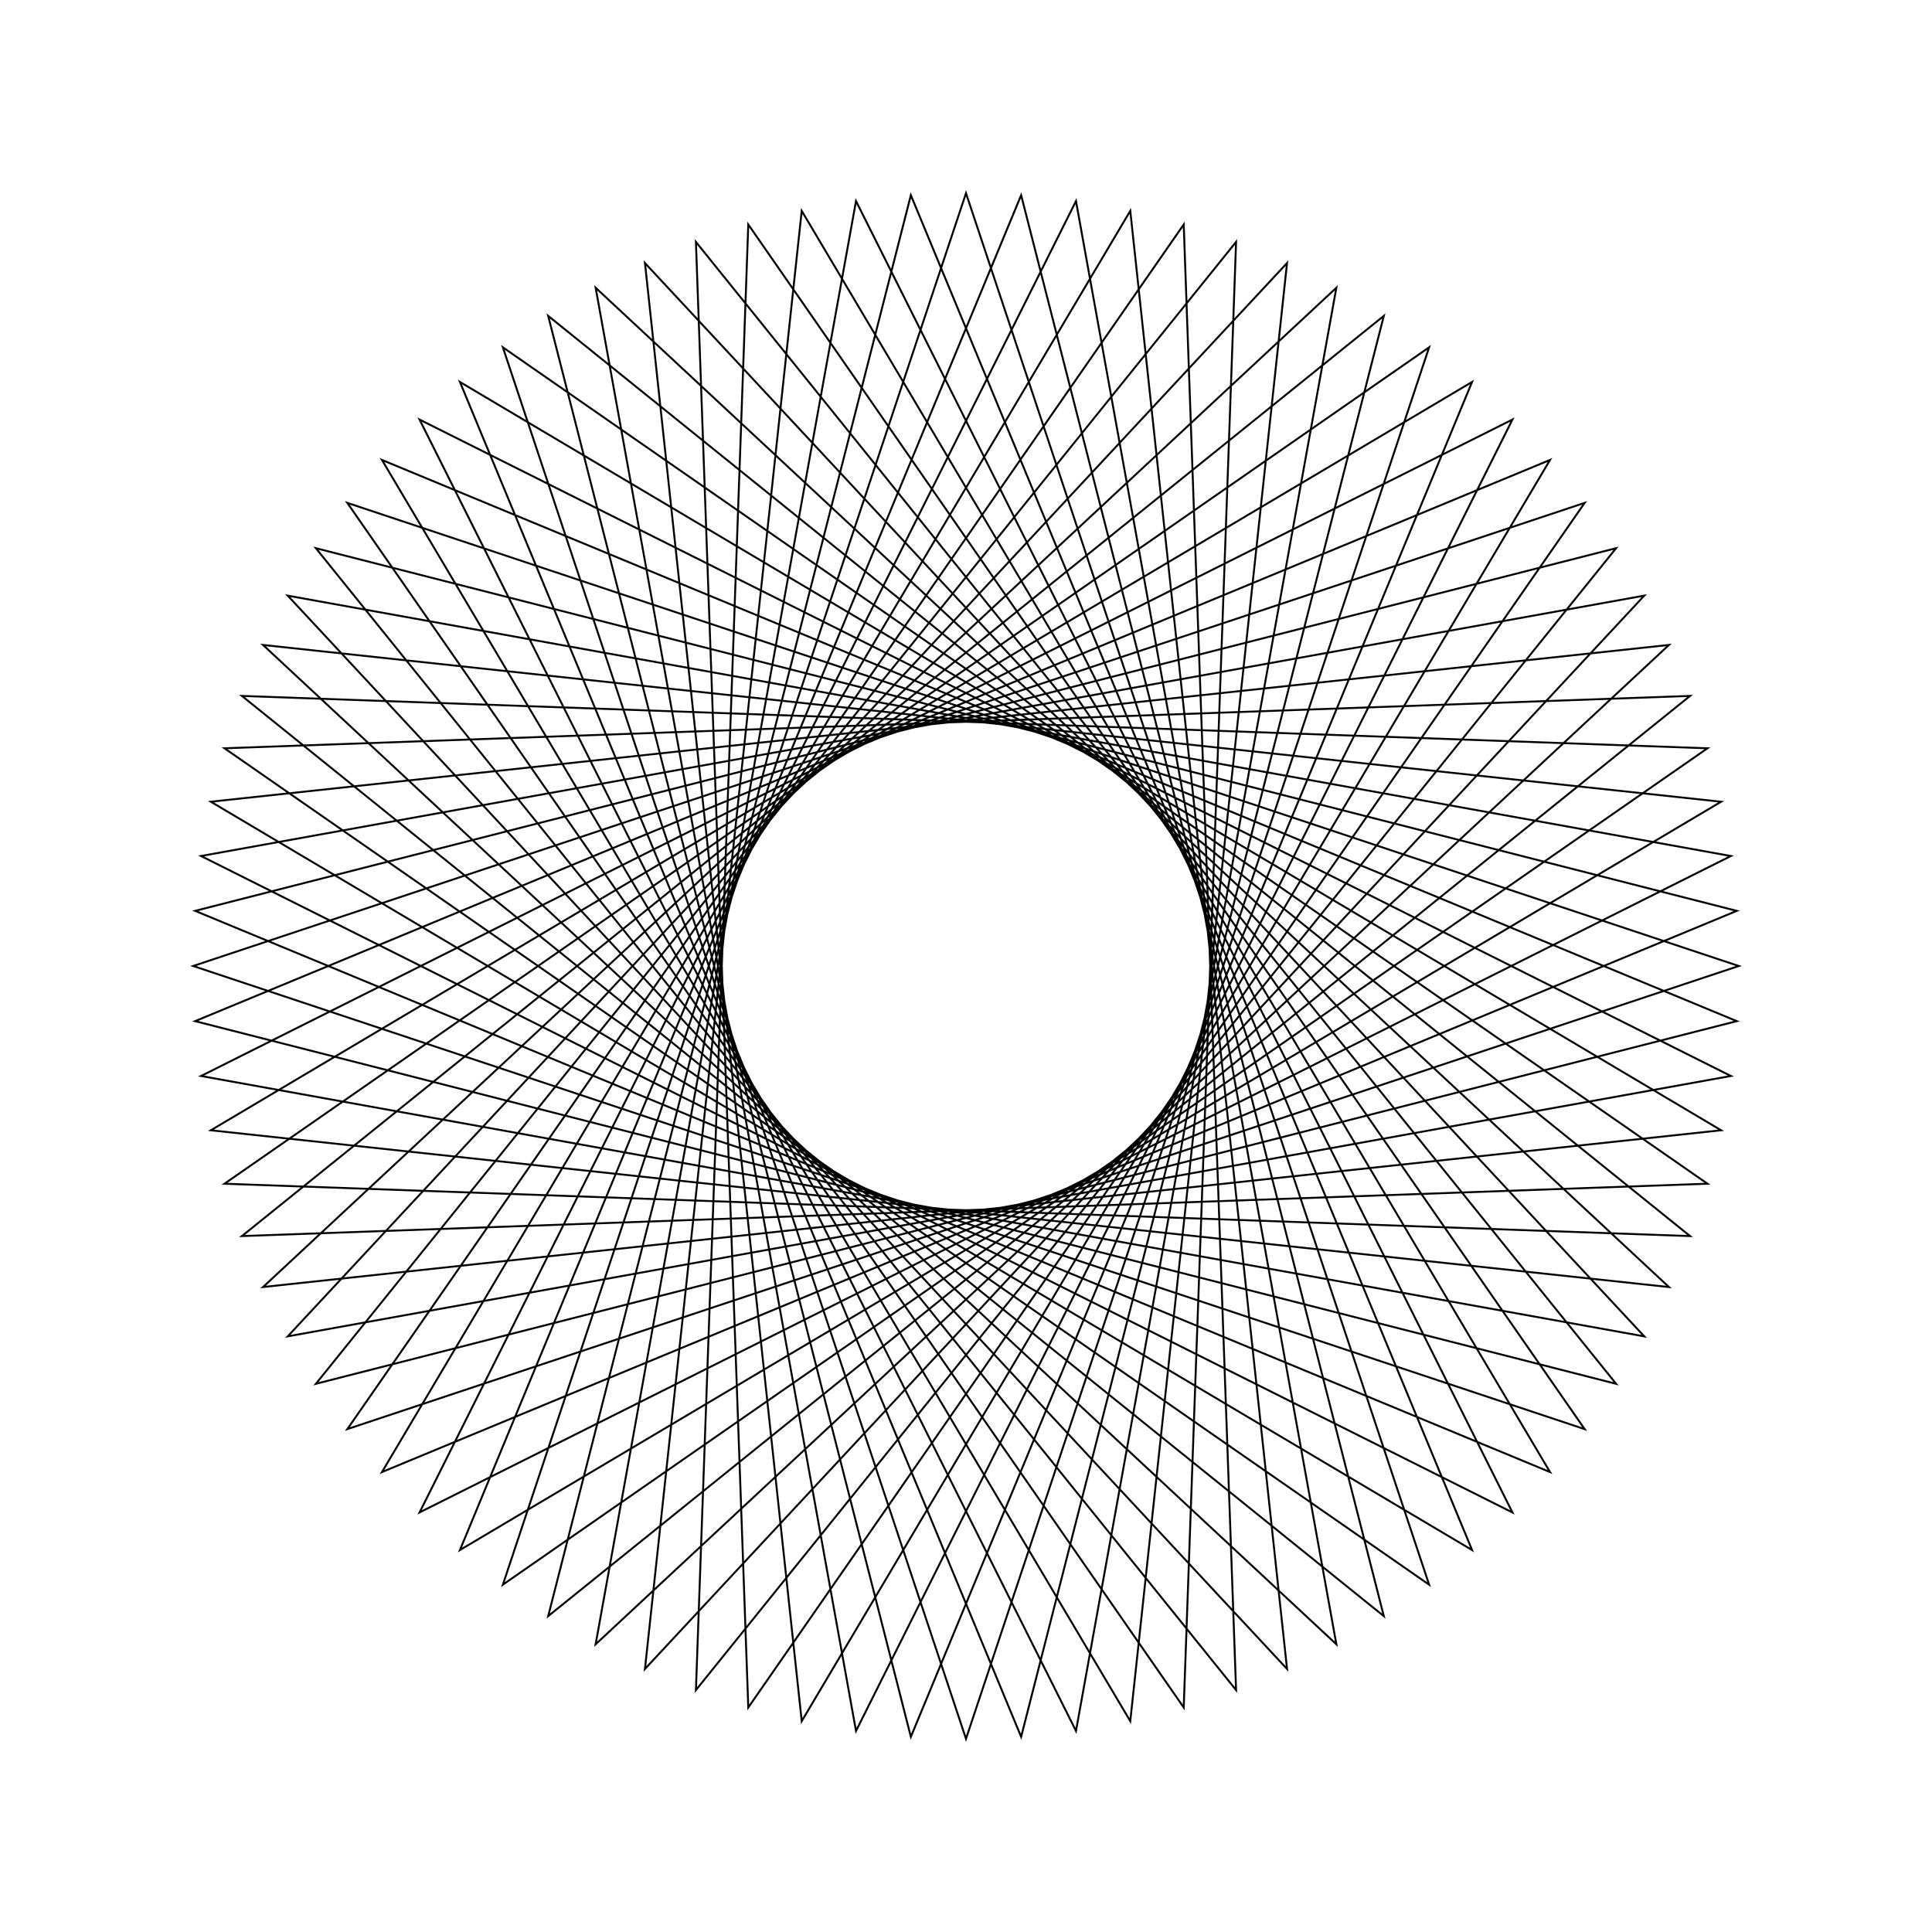 <?xml version="1.0" ?>
<svg height="100" width="100">
  <path d="M 50.0,90.0 L 73.971,17.978 L 11.62,61.269 L 87.478,63.979 L 28.374,16.35 L 47.146,89.898 L 76.194,19.77 L 10.914,58.503 L 86.385,66.617 L 30.83,14.893 L 44.307,89.593 L 78.284,21.716 L 10.407,55.693 L 85.107,69.17 L 33.383,13.615 L 41.497,89.086 L 80.23,23.806 L 10.102,52.854 L 83.65,71.626 L 36.021,12.522 L 38.731,88.38 L 82.022,26.029 L 10.0,50.0 L 82.022,73.971 L 38.731,11.62 L 36.021,87.478 L 83.65,28.374 L 10.102,47.146 L 80.23,76.194 L 41.497,10.914 L 33.383,86.385 L 85.107,30.83 L 10.407,44.307 L 78.284,78.284 L 44.307,10.407 L 30.83,85.107 L 86.385,33.383 L 10.914,41.497 L 76.194,80.23 L 47.146,10.102 L 28.374,83.65 L 87.478,36.021 L 11.62,38.731 L 73.971,82.022 L 50.0,10.0 L 26.029,82.022 L 88.38,38.731 L 12.522,36.021 L 71.626,83.65 L 52.854,10.102 L 23.806,80.23 L 89.086,41.497 L 13.615,33.383 L 69.17,85.107 L 55.693,10.407 L 21.716,78.284 L 89.593,44.307 L 14.893,30.83 L 66.617,86.385 L 58.503,10.914 L 19.77,76.194 L 89.898,47.146 L 16.35,28.374 L 63.979,87.478 L 61.269,11.62 L 17.978,73.971 L 90.0,50.0 L 17.978,26.029 L 61.269,88.38 L 63.979,12.522 L 16.35,71.626 L 89.898,52.854 L 19.77,23.806 L 58.503,89.086 L 66.617,13.615 L 14.893,69.17 L 89.593,55.693 L 21.716,21.716 L 55.693,89.593 L 69.17,14.893 L 13.615,66.617 L 89.086,58.503 L 23.806,19.77 L 52.854,89.898 L 71.626,16.35 L 12.522,63.979 L 88.38,61.269 L 26.029,17.978 L 50.0,90.0Z" fill="none" stroke="black" stroke-width="0.1" transform="matrix(1 0 0 -1 0 100)"/>
</svg>

